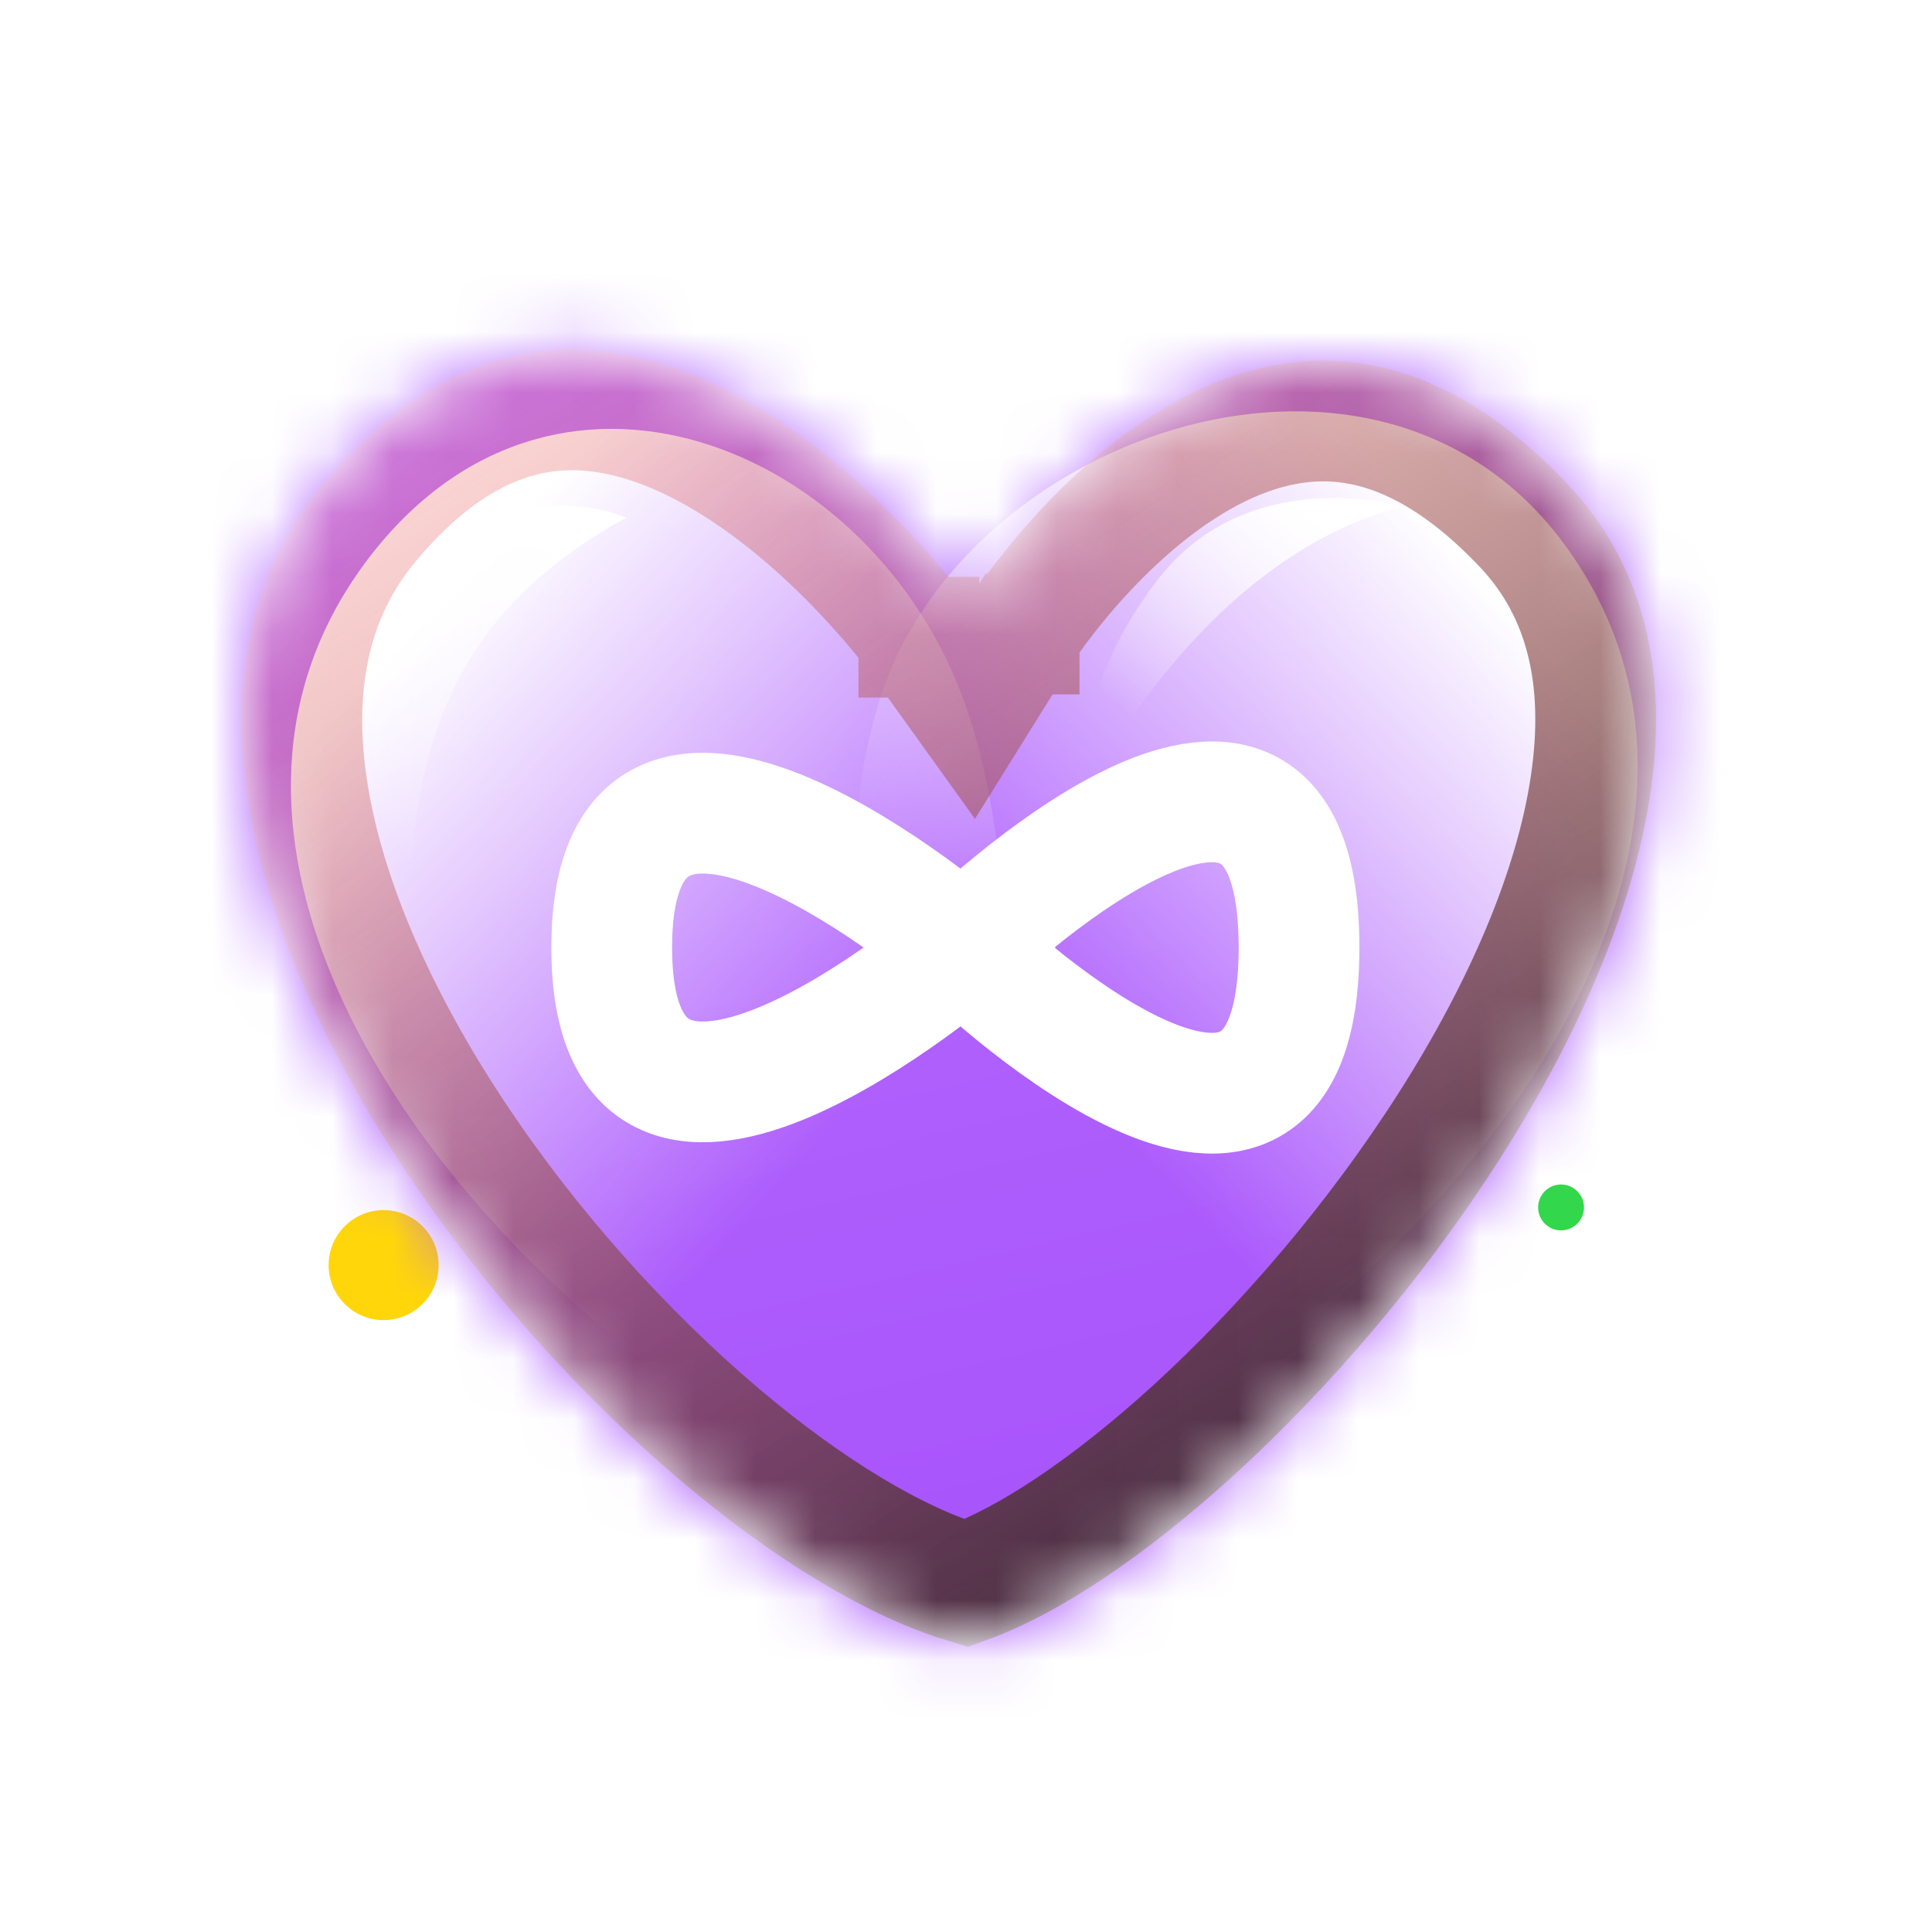 <svg width="32" height="32" viewBox="0 0 32 32" fill="none" xmlns="http://www.w3.org/2000/svg">
<g id="Frens" filter="url(#filter0_d_4679_116156)">
<ellipse id="Ellipse 119" cx="25.856" cy="19.999" rx="0.38" ry="0.38" fill="#32D74B"/>
<path id="Vector" d="M25.569 4.978C25.554 4.97 25.541 4.957 25.533 4.943L25.018 4L24.502 4.943C24.494 4.957 24.482 4.97 24.467 4.978L23.524 5.493L24.467 6.009C24.482 6.017 24.494 6.029 24.502 6.044L25.018 6.987L25.533 6.044C25.541 6.029 25.554 6.017 25.569 6.009L26.511 5.493L25.569 4.978Z" fill="white" fill-opacity="0.8"/>
<path id="Vector_2" d="M6.044 4.978C6.029 4.97 6.017 4.957 6.009 4.943L5.493 4L4.978 4.943C4.97 4.957 4.957 4.97 4.943 4.978L4 5.493L4.943 6.009C4.957 6.017 4.97 6.029 4.978 6.044L5.493 6.987L6.009 6.044C6.017 6.029 6.029 6.017 6.044 6.009L6.987 5.493L6.044 4.978Z" fill="white" fill-opacity="0.8"/>
<ellipse id="Ellipse 115" cx="6.354" cy="20.954" rx="0.911" ry="0.911" fill="#FFD60A"/>
<g id="Mask group">
<mask id="mask0_4679_116156" style="mask-type:alpha" maskUnits="userSpaceOnUse" x="4" y="5" width="24" height="23">
<path id="Vector 357" d="M5.354 8.01C10.348 2.051 16.032 9.971 16.032 9.971C16.032 9.971 20.708 2.476 25.959 8.01C31.209 13.544 21.095 25.794 16.032 27.265C10.372 25.911 0.36 13.97 5.354 8.01Z" fill="url(#paint0_linear_4679_116156)"/>
</mask>
<g mask="url(#mask0_4679_116156)">
<path id="Vector 356" d="M2.321 1.322L33.933 1.322V30.669L2.321 31.009V1.322Z" fill="url(#paint1_linear_4679_116156)"/>
<g id="Vector 363" style="mix-blend-mode:overlay" filter="url(#filter1_f_4679_116156)">
<path d="M10.542 22.446C6.244 19.082 2.941 13.556 6.027 9.351C9.113 5.146 14.467 7.375 15.982 11.655C17.761 16.687 15.914 26.651 10.542 22.446Z" fill="url(#paint2_linear_4679_116156)"/>
</g>
<g id="Vector 364" style="mix-blend-mode:overlay" filter="url(#filter2_f_4679_116156)">
<path d="M21.402 22.117C25.699 18.753 29.002 13.226 25.916 9.022C22.83 4.817 16.079 7.168 14.617 11.449C12.891 16.502 16.03 26.322 21.402 22.117Z" fill="url(#paint3_linear_4679_116156)"/>
</g>
<g id="Group 118">
<path id="Vector 3" d="M15.949 15.694C15.949 15.694 10.132 10.687 10.132 15.694C10.132 20.702 15.949 15.694 15.949 15.694ZM15.949 15.694C15.949 15.694 21.516 10.265 21.516 15.694C21.516 21.124 15.949 15.694 15.949 15.694Z" stroke="white" stroke-width="2"/>
</g>
<g id="Vector 361" style="mix-blend-mode:overlay" filter="url(#filter3_f_4679_116156)">
<path d="M10.376 8.573C7.352 10.221 6.762 12.575 6.762 15.654C6.762 15.654 5.02 13.384 6.451 10.43C7.883 7.475 10.376 8.573 10.376 8.573Z" fill="url(#paint4_linear_4679_116156)"/>
</g>
<g id="Vector 362" style="mix-blend-mode:overlay" filter="url(#filter4_f_4679_116156)">
<path d="M23.225 8.389C19.933 9.24 18.067 12.994 18.067 12.994C18.067 12.994 17.644 11.625 19.153 9.631C20.661 7.637 23.225 8.389 23.225 8.389Z" fill="url(#paint5_linear_4679_116156)"/>
</g>
<g id="Vector 359" style="mix-blend-mode:overlay" filter="url(#filter5_f_4679_116156)">
<path d="M19.783 23.676C18.364 24.972 17.025 25.855 16.004 26.223C14.849 25.878 13.41 25.022 11.92 23.76C10.335 22.418 8.772 20.683 7.531 18.812C6.286 16.935 5.401 14.974 5.107 13.181C4.815 11.404 5.109 9.86 6.121 8.653C7.23 7.329 8.287 6.871 9.207 6.799C10.16 6.726 11.128 7.056 12.049 7.612C12.965 8.165 13.761 8.899 14.337 9.511C14.622 9.814 14.847 10.081 14.999 10.269C15.075 10.364 15.132 10.438 15.169 10.487C15.188 10.511 15.202 10.53 15.21 10.541L15.219 10.553L15.219 10.553L15.219 10.554L15.22 10.554L15.22 10.555L16.09 11.767L16.879 10.501L16.879 10.501L16.88 10.501L16.88 10.5L16.88 10.5L16.886 10.49C16.893 10.48 16.904 10.463 16.919 10.441C16.948 10.396 16.995 10.327 17.058 10.239C17.182 10.064 17.369 9.815 17.608 9.531C18.093 8.958 18.769 8.273 19.57 7.755C20.37 7.237 21.234 6.922 22.128 6.98C23.002 7.036 24.055 7.457 25.233 8.699C26.275 9.797 26.604 11.258 26.345 13C26.084 14.762 25.229 16.724 24.019 18.625C22.815 20.518 21.297 22.292 19.783 23.676Z" stroke="url(#paint6_linear_4679_116156)" stroke-width="2"/>
</g>
</g>
</g>
</g>
<defs>
<filter id="filter0_d_4679_116156" x="0" y="0" width="31.429" height="31.266" filterUnits="userSpaceOnUse" color-interpolation-filters="sRGB">
<feFlood flood-opacity="0" result="BackgroundImageFix"/>
<feColorMatrix in="SourceAlpha" type="matrix" values="0 0 0 0 0 0 0 0 0 0 0 0 0 0 0 0 0 0 127 0" result="hardAlpha"/>
<feOffset/>
<feGaussianBlur stdDeviation="2"/>
<feComposite in2="hardAlpha" operator="out"/>
<feColorMatrix type="matrix" values="0 0 0 0 0 0 0 0 0 0 0 0 0 0 0 0 0 0 0.25 0"/>
<feBlend mode="normal" in2="BackgroundImageFix" result="effect1_dropShadow_4679_116156"/>
<feBlend mode="normal" in="SourceGraphic" in2="effect1_dropShadow_4679_116156" result="shape"/>
</filter>
<filter id="filter1_f_4679_116156" x="0.85" y="3.135" width="19.756" height="24.29" filterUnits="userSpaceOnUse" color-interpolation-filters="sRGB">
<feFlood flood-opacity="0" result="BackgroundImageFix"/>
<feBlend mode="normal" in="SourceGraphic" in2="BackgroundImageFix" result="shape"/>
<feGaussianBlur stdDeviation="1.984" result="effect1_foregroundBlur_4679_116156"/>
</filter>
<filter id="filter2_f_4679_116156" x="10.173" y="2.844" width="20.92" height="24.261" filterUnits="userSpaceOnUse" color-interpolation-filters="sRGB">
<feFlood flood-opacity="0" result="BackgroundImageFix"/>
<feBlend mode="normal" in="SourceGraphic" in2="BackgroundImageFix" result="shape"/>
<feGaussianBlur stdDeviation="1.984" result="effect1_foregroundBlur_4679_116156"/>
</filter>
<filter id="filter3_f_4679_116156" x="4.299" y="6.786" width="7.664" height="10.456" filterUnits="userSpaceOnUse" color-interpolation-filters="sRGB">
<feFlood flood-opacity="0" result="BackgroundImageFix"/>
<feBlend mode="normal" in="SourceGraphic" in2="BackgroundImageFix" result="shape"/>
<feGaussianBlur stdDeviation="0.794" result="effect1_foregroundBlur_4679_116156"/>
</filter>
<filter id="filter4_f_4679_116156" x="16.425" y="6.663" width="8.387" height="7.919" filterUnits="userSpaceOnUse" color-interpolation-filters="sRGB">
<feFlood flood-opacity="0" result="BackgroundImageFix"/>
<feBlend mode="normal" in="SourceGraphic" in2="BackgroundImageFix" result="shape"/>
<feGaussianBlur stdDeviation="0.794" result="effect1_foregroundBlur_4679_116156"/>
</filter>
<filter id="filter5_f_4679_116156" x="0.032" y="1.821" width="31.365" height="29.413" filterUnits="userSpaceOnUse" color-interpolation-filters="sRGB">
<feFlood flood-opacity="0" result="BackgroundImageFix"/>
<feBlend mode="normal" in="SourceGraphic" in2="BackgroundImageFix" result="shape"/>
<feGaussianBlur stdDeviation="1.984" result="effect1_foregroundBlur_4679_116156"/>
</filter>
<linearGradient id="paint0_linear_4679_116156" x1="14.131" y1="4.684" x2="19.825" y2="29.235" gradientUnits="userSpaceOnUse">
<stop stop-color="#F860A9"/>
<stop offset="1" stop-color="#DA6523"/>
</linearGradient>
<linearGradient id="paint1_linear_4679_116156" x1="14.131" y1="4.683" x2="19.825" y2="29.235" gradientUnits="userSpaceOnUse">
<stop stop-color="#B871FE"/>
<stop offset="1" stop-color="#A54EFB"/>
</linearGradient>
<linearGradient id="paint2_linear_4679_116156" x1="7.17" y1="10.132" x2="15.014" y2="17.31" gradientUnits="userSpaceOnUse">
<stop stop-color="white"/>
<stop offset="1" stop-color="white" stop-opacity="0"/>
</linearGradient>
<linearGradient id="paint3_linear_4679_116156" x1="24.773" y1="9.802" x2="16.929" y2="16.98" gradientUnits="userSpaceOnUse">
<stop stop-color="white"/>
<stop offset="1" stop-color="white" stop-opacity="0"/>
</linearGradient>
<linearGradient id="paint4_linear_4679_116156" x1="8.436" y1="7.895" x2="4.284" y2="11.031" gradientUnits="userSpaceOnUse">
<stop stop-color="white"/>
<stop offset="1" stop-color="white" stop-opacity="0"/>
</linearGradient>
<linearGradient id="paint5_linear_4679_116156" x1="20.973" y1="7.939" x2="18.279" y2="11.563" gradientUnits="userSpaceOnUse">
<stop stop-color="white"/>
<stop offset="1" stop-color="white" stop-opacity="0"/>
</linearGradient>
<linearGradient id="paint6_linear_4679_116156" x1="23.639" y1="27.265" x2="9.03" y2="4.522" gradientUnits="userSpaceOnUse">
<stop stop-color="#1F1D1D"/>
<stop offset="1" stop-color="#FF7979" stop-opacity="0.26"/>
</linearGradient>
</defs>
</svg>
